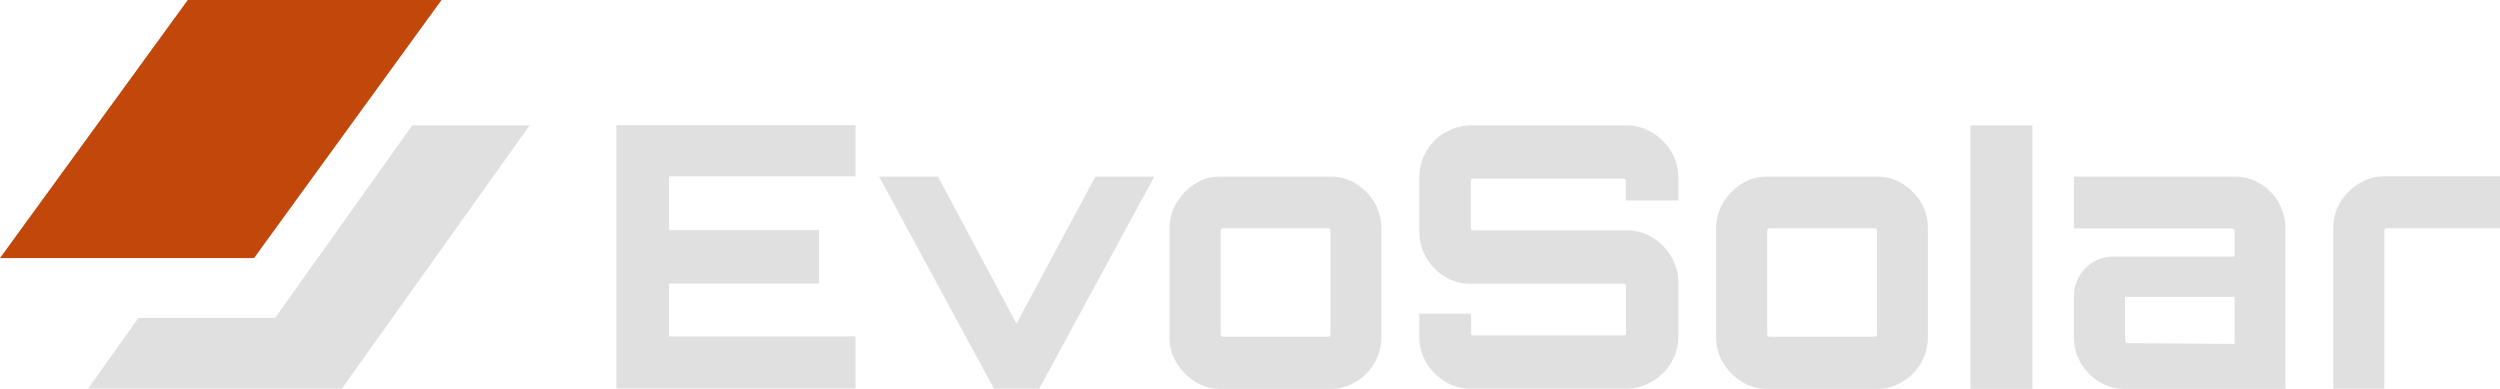 <svg width="180" height="28" viewBox="0 0 180 28" fill="none" xmlns="http://www.w3.org/2000/svg">
<path d="M38.131 9.031L24.613 27.981H6.34L9.965 22.892H19.803L29.678 9.031H38.131Z" fill="#E0E0E0"/>
<path d="M31.791 0H13.518L0 18.58H18.291L31.791 0Z" fill="#C1470A"/>
<path d="M44.381 27.982V9.013H61.597V12.695H48.17V16.563H58.974V20.412H48.17V24.225H61.597V27.963H44.381V27.982Z" fill="#E0E0E0"/>
<path d="M71.562 27.981L63.291 12.714H67.536L73.184 23.299L78.868 12.714H83.113L74.823 27.981H71.562Z" fill="#E0E0E0"/>
<path d="M86.047 27.482C85.501 27.13 85.045 26.686 84.717 26.131C84.371 25.576 84.207 24.946 84.207 24.28V16.433C84.207 15.767 84.371 15.157 84.717 14.583C85.063 14.028 85.501 13.565 86.047 13.232C86.594 12.88 87.213 12.714 87.869 12.714H95.794C96.468 12.714 97.088 12.88 97.634 13.232C98.181 13.565 98.636 14.028 98.964 14.583C99.292 15.138 99.456 15.767 99.456 16.433V24.28C99.456 24.946 99.292 25.557 98.964 26.131C98.636 26.686 98.199 27.149 97.634 27.482C97.088 27.815 96.468 28 95.794 28H87.869C87.213 28 86.612 27.833 86.047 27.482ZM88.051 24.243H95.63C95.666 24.243 95.703 24.243 95.739 24.188C95.776 24.151 95.794 24.114 95.794 24.077V16.6C95.794 16.563 95.794 16.526 95.739 16.489C95.703 16.452 95.666 16.433 95.63 16.433H88.051C88.015 16.433 87.978 16.433 87.942 16.489C87.905 16.526 87.887 16.563 87.887 16.6V24.077C87.887 24.114 87.887 24.151 87.942 24.188C87.978 24.225 88.015 24.243 88.051 24.243Z" fill="#E0E0E0"/>
<path d="M105.886 27.981C105.212 27.981 104.592 27.815 104.028 27.463C103.463 27.112 103.007 26.668 102.679 26.094C102.351 25.52 102.188 24.891 102.188 24.188V22.578H105.922V24.003C105.922 24.058 105.922 24.095 105.959 24.114C105.977 24.132 106.013 24.151 106.05 24.151H116.908C116.945 24.151 116.981 24.151 117.017 24.114C117.054 24.095 117.072 24.04 117.072 24.003V20.56C117.072 20.523 117.072 20.486 117.017 20.468C116.981 20.449 116.945 20.431 116.908 20.431H105.886C105.212 20.431 104.592 20.264 104.028 19.913C103.463 19.58 103.007 19.117 102.679 18.525C102.351 17.951 102.188 17.322 102.188 16.637V12.825C102.188 12.122 102.351 11.492 102.679 10.919C103.007 10.345 103.463 9.882 104.028 9.549C104.592 9.216 105.212 9.031 105.886 9.031H117.109C117.783 9.031 118.402 9.198 118.967 9.549C119.532 9.901 119.987 10.345 120.333 10.919C120.679 11.492 120.843 12.122 120.843 12.825V14.435H117.054V13.01C117.054 12.954 117.054 12.917 116.999 12.899C116.963 12.88 116.926 12.862 116.89 12.862H106.032C105.995 12.862 105.959 12.862 105.941 12.899C105.922 12.917 105.904 12.973 105.904 13.01V16.452C105.904 16.489 105.904 16.526 105.941 16.545C105.959 16.563 105.995 16.582 106.032 16.582H117.109C117.783 16.582 118.402 16.748 118.967 17.1C119.532 17.433 119.987 17.895 120.333 18.488C120.679 19.061 120.843 19.691 120.843 20.375V24.188C120.843 24.891 120.679 25.52 120.333 26.094C119.987 26.668 119.532 27.13 118.967 27.463C118.402 27.796 117.783 27.981 117.109 27.981H105.886Z" fill="#E0E0E0"/>
<path d="M125.399 27.482C124.852 27.13 124.397 26.686 124.069 26.131C123.723 25.576 123.559 24.946 123.559 24.28V16.433C123.559 15.767 123.723 15.157 124.069 14.583C124.415 14.028 124.852 13.565 125.399 13.232C125.945 12.88 126.565 12.714 127.221 12.714H135.146C135.82 12.714 136.439 12.88 136.986 13.232C137.532 13.565 137.988 14.028 138.316 14.583C138.644 15.138 138.808 15.767 138.808 16.433V24.28C138.808 24.946 138.644 25.557 138.316 26.131C137.988 26.686 137.55 27.149 136.986 27.482C136.439 27.815 135.82 28 135.146 28H127.221C126.565 28 125.963 27.833 125.399 27.482ZM127.403 24.243H134.982C135.018 24.243 135.055 24.243 135.091 24.188C135.127 24.151 135.146 24.114 135.146 24.077V16.6C135.146 16.563 135.146 16.526 135.091 16.489C135.055 16.452 135.018 16.433 134.982 16.433H127.403C127.366 16.433 127.33 16.433 127.293 16.489C127.257 16.526 127.239 16.563 127.239 16.6V24.077C127.239 24.114 127.239 24.151 127.293 24.188C127.33 24.225 127.366 24.243 127.403 24.243Z" fill="#E0E0E0"/>
<path d="M164.077 14.583C163.749 14.028 163.312 13.565 162.747 13.232C162.201 12.88 161.581 12.714 160.907 12.714H149.32V16.452H160.725C160.762 16.452 160.798 16.452 160.834 16.508C160.871 16.544 160.889 16.582 160.889 16.619V18.469H152.144C150.577 18.469 149.32 19.746 149.32 21.338V24.28C149.32 24.946 149.484 25.557 149.812 26.131C150.14 26.686 150.577 27.149 151.142 27.482C151.707 27.833 152.308 28 152.964 28H164.551V16.433C164.551 15.767 164.387 15.157 164.059 14.583H164.077ZM160.889 24.761L153.055 24.706C153.019 24.669 153 24.132 153 24.095V21.375H160.889V24.761Z" fill="#E0E0E0"/>
<path d="M167.994 27.982V16.415C167.994 15.749 168.158 15.138 168.504 14.565C168.85 14.009 169.288 13.547 169.852 13.214C170.417 12.862 171.018 12.695 171.674 12.695H180V16.434H171.838C171.802 16.434 171.765 16.434 171.729 16.489C171.693 16.526 171.674 16.563 171.674 16.6V27.982H167.994Z" fill="#E0E0E0"/>
<path d="M146.333 9.031H141.869V28H146.333V9.031Z" fill="#E0E0E0"/>
</svg>
